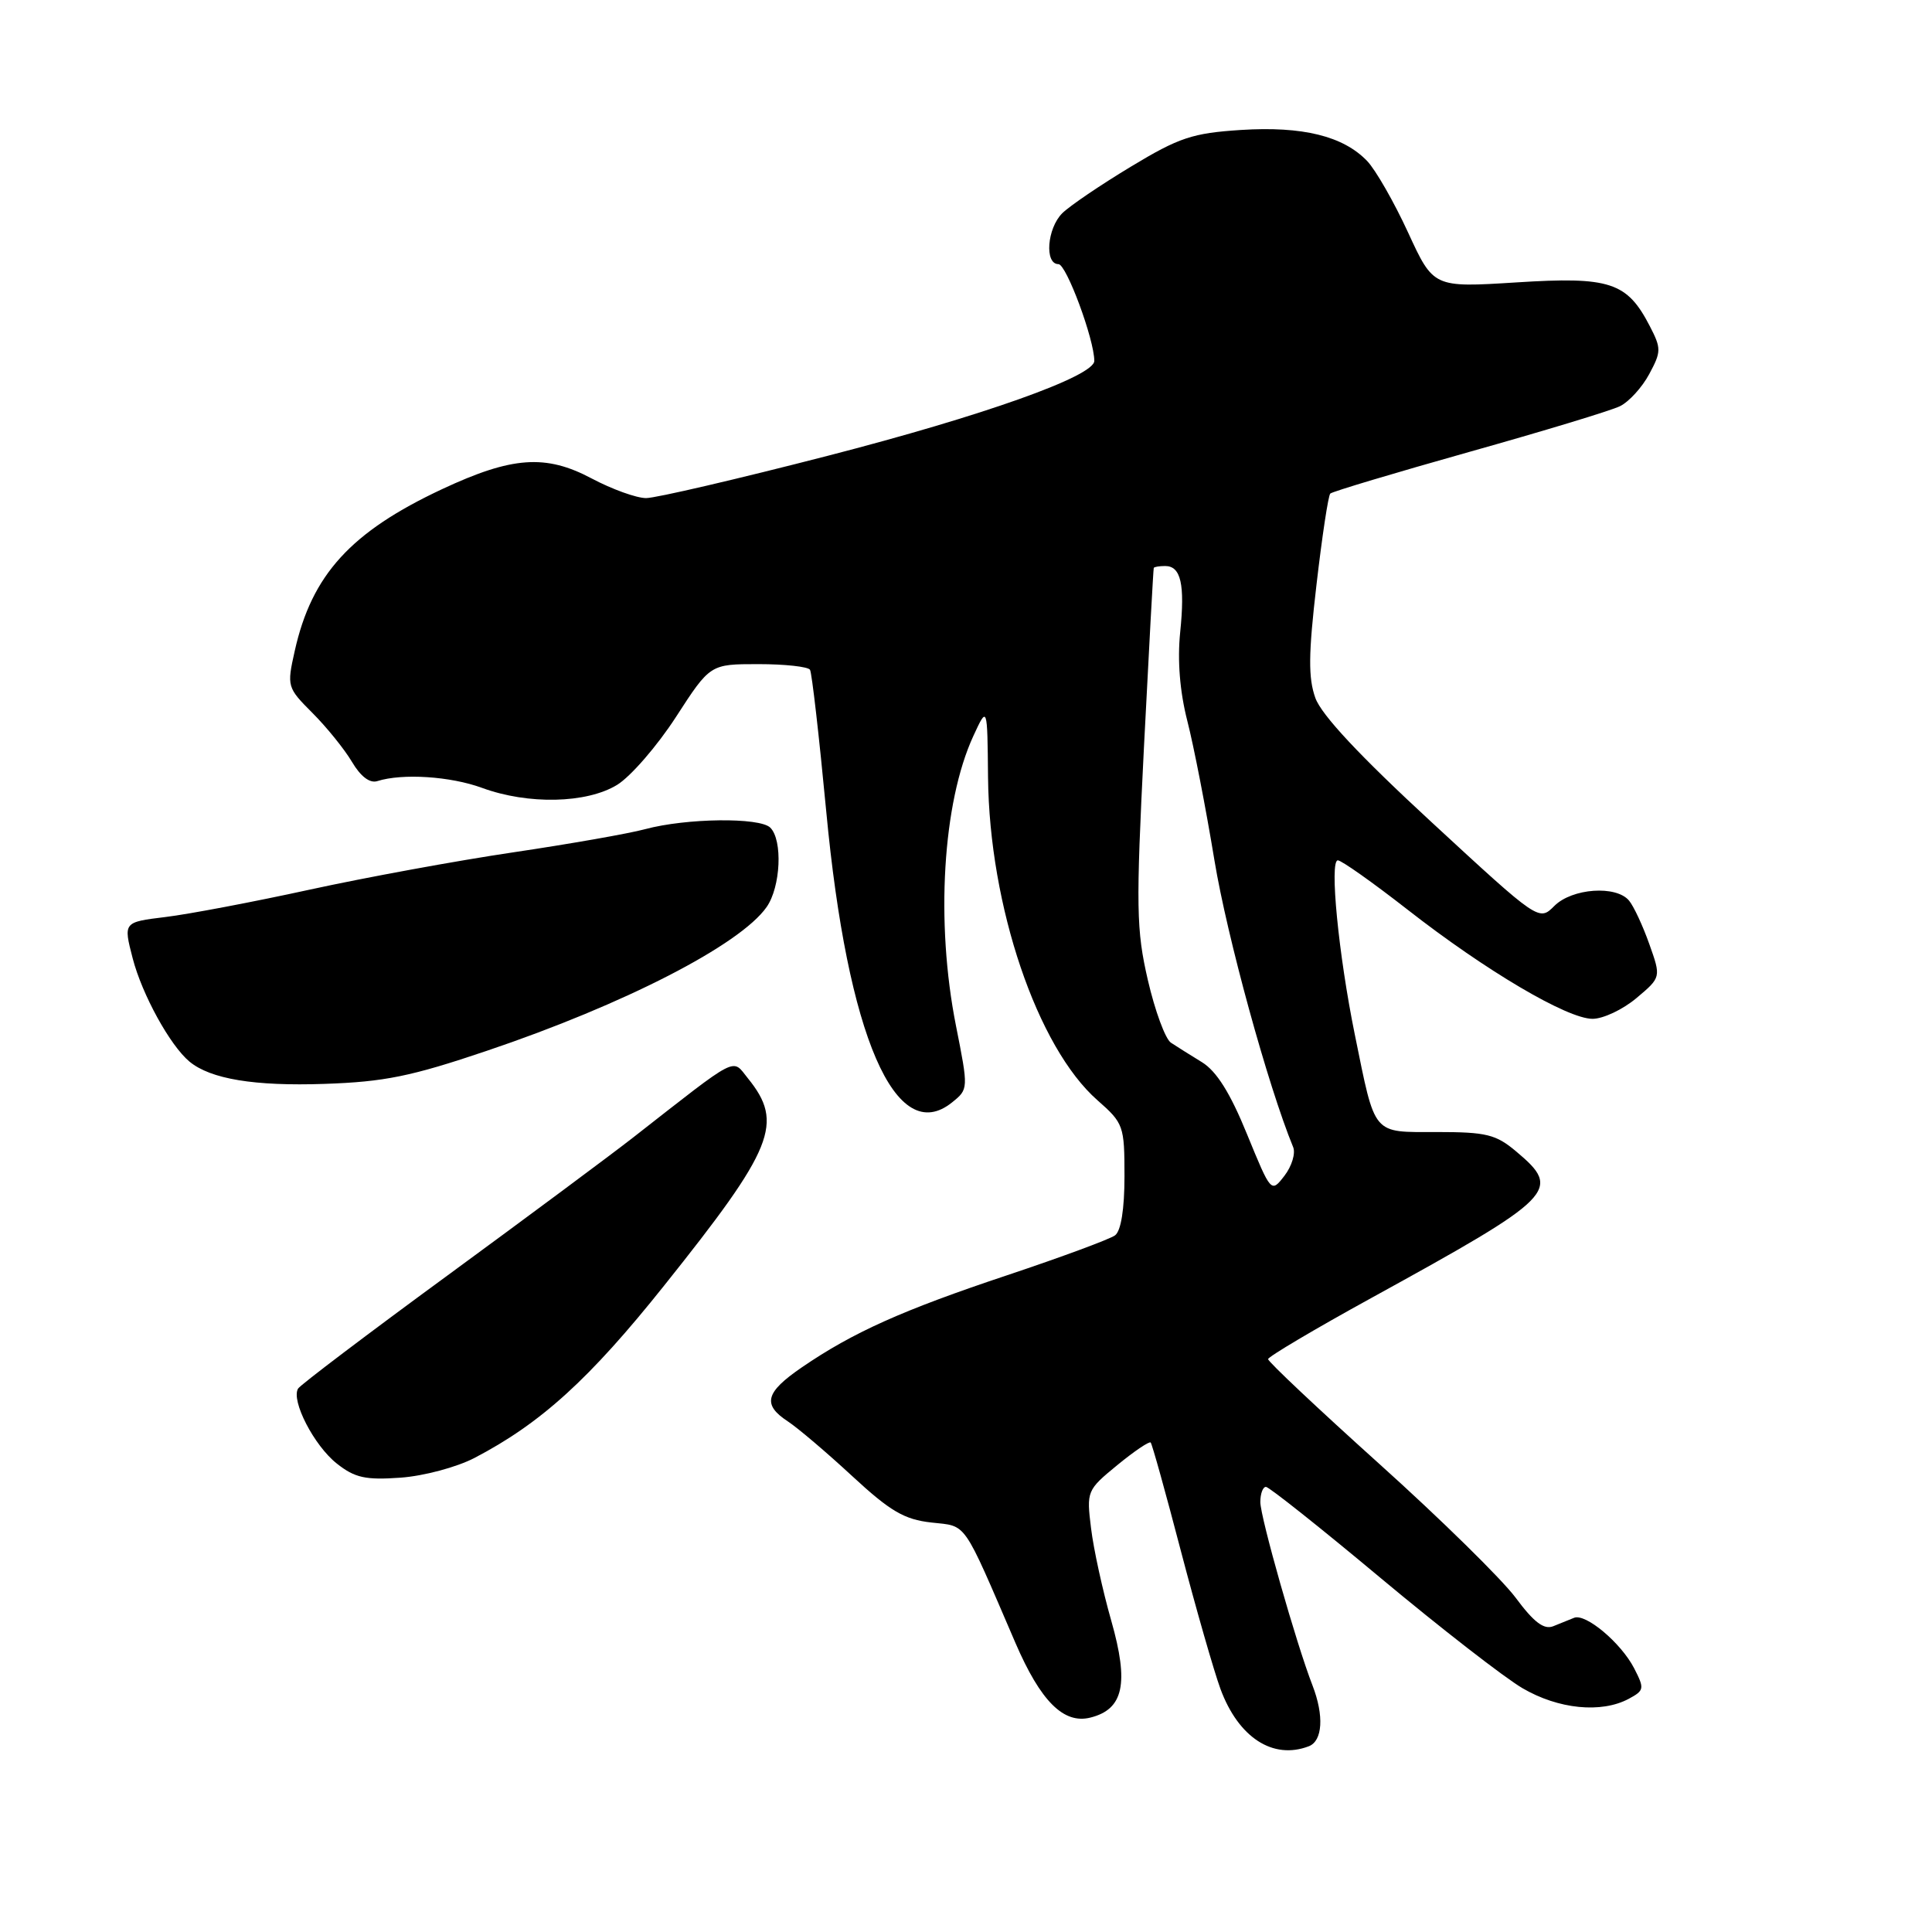 <?xml version="1.0" encoding="UTF-8" standalone="no"?>
<!DOCTYPE svg PUBLIC "-//W3C//DTD SVG 1.1//EN" "http://www.w3.org/Graphics/SVG/1.1/DTD/svg11.dtd" >
<svg xmlns="http://www.w3.org/2000/svg" xmlns:xlink="http://www.w3.org/1999/xlink" version="1.1" viewBox="0 0 256 256">
 <g >
 <path fill="currentColor"
d=" M 173.42 231.39 C 175.26 230.69 175.46 227.32 173.91 223.32 C 171.77 217.82 167.00 201.03 167.00 199.03 C 167.00 197.91 167.34 197.01 167.75 197.02 C 168.16 197.03 174.99 202.45 182.91 209.07 C 190.84 215.69 199.31 222.27 201.73 223.69 C 206.49 226.48 212.18 227.05 215.82 225.10 C 217.88 223.99 217.92 223.75 216.53 221.05 C 214.78 217.67 210.09 213.74 208.57 214.37 C 207.98 214.61 206.74 215.11 205.82 215.48 C 204.59 215.98 203.25 214.97 200.82 211.69 C 198.99 209.24 190.86 201.25 182.75 193.96 C 174.64 186.66 168.01 180.42 168.03 180.09 C 168.04 179.77 174.19 176.12 181.69 172.00 C 206.17 158.54 207.00 157.70 200.92 152.59 C 198.22 150.31 196.95 150.00 190.40 150.00 C 181.75 150.00 182.28 150.62 179.52 137.09 C 177.36 126.49 176.14 114.00 177.27 114.00 C 177.75 114.00 181.89 116.93 186.48 120.51 C 196.87 128.63 207.67 135.00 211.02 135.00 C 212.43 135.00 215.05 133.76 216.84 132.25 C 220.11 129.50 220.11 129.50 218.54 125.09 C 217.68 122.66 216.47 120.07 215.86 119.34 C 214.16 117.28 208.31 117.69 205.96 120.04 C 203.92 122.08 203.92 122.08 189.71 108.96 C 180.18 100.17 175.10 94.74 174.29 92.48 C 173.34 89.82 173.37 86.67 174.44 77.49 C 175.18 71.10 176.00 65.66 176.27 65.40 C 176.53 65.14 184.79 62.67 194.62 59.90 C 204.45 57.14 213.47 54.41 214.66 53.82 C 215.84 53.24 217.59 51.33 218.53 49.57 C 220.13 46.60 220.14 46.17 218.60 43.20 C 215.59 37.38 213.32 36.63 200.93 37.42 C 189.94 38.11 189.94 38.11 186.58 30.81 C 184.73 26.79 182.29 22.53 181.16 21.34 C 177.99 18.03 172.60 16.70 164.43 17.22 C 158.00 17.64 156.26 18.21 149.82 22.10 C 145.81 24.52 141.73 27.29 140.76 28.25 C 138.74 30.26 138.38 35.00 140.25 35.00 C 141.30 35.00 145.00 44.98 145.00 47.82 C 145.00 49.85 130.26 55.09 109.70 60.39 C 97.72 63.48 86.89 66.00 85.61 66.00 C 84.34 66.00 81.10 64.83 78.40 63.40 C 72.31 60.16 67.85 60.48 58.59 64.81 C 46.48 70.48 41.30 76.16 39.05 86.27 C 38.00 90.96 38.05 91.11 41.40 94.47 C 43.28 96.35 45.63 99.26 46.63 100.94 C 47.78 102.89 49.00 103.82 50.00 103.50 C 53.31 102.45 59.68 102.86 63.88 104.40 C 69.99 106.64 77.72 106.47 81.77 104.00 C 83.56 102.90 87.07 98.86 89.57 95.00 C 94.10 88.00 94.10 88.00 100.49 88.00 C 104.01 88.00 107.08 88.34 107.33 88.75 C 107.58 89.16 108.54 97.60 109.48 107.50 C 112.29 137.35 118.69 152.12 126.17 146.06 C 128.33 144.32 128.33 144.28 126.67 135.91 C 123.95 122.21 124.90 106.37 128.97 97.53 C 130.83 93.50 130.83 93.50 130.92 103.00 C 131.09 120.05 137.43 138.78 145.43 145.80 C 148.88 148.83 149.00 149.18 149.00 155.85 C 149.00 160.21 148.54 163.10 147.75 163.69 C 147.06 164.20 140.65 166.57 133.50 168.96 C 119.58 173.60 113.01 176.55 106.25 181.18 C 101.40 184.50 100.99 186.11 104.39 188.34 C 105.70 189.20 109.54 192.46 112.91 195.58 C 117.95 200.24 119.81 201.34 123.40 201.74 C 128.20 202.28 127.45 201.21 134.54 217.67 C 137.89 225.44 140.94 228.48 144.48 227.59 C 148.88 226.49 149.62 223.08 147.25 214.76 C 146.11 210.77 144.90 205.25 144.57 202.50 C 143.96 197.59 144.02 197.44 148.04 194.14 C 150.28 192.30 152.28 190.95 152.47 191.14 C 152.66 191.34 154.46 197.80 156.47 205.50 C 158.49 213.20 160.85 221.43 161.72 223.80 C 164.10 230.24 168.68 233.21 173.42 231.39 Z  M 62.88 193.18 C 71.66 188.60 78.10 182.76 88.00 170.35 C 102.57 152.11 103.90 148.81 99.10 142.88 C 96.95 140.22 98.08 139.64 83.90 150.72 C 80.93 153.04 69.85 161.27 59.29 169.01 C 48.72 176.75 39.82 183.49 39.50 183.99 C 38.53 185.57 41.62 191.56 44.63 193.93 C 47.02 195.82 48.43 196.13 53.06 195.80 C 56.15 195.58 60.52 194.41 62.88 193.18 Z  M 64.50 139.24 C 82.73 133.09 98.07 125.20 101.58 120.19 C 103.45 117.52 103.73 111.33 102.07 109.67 C 100.68 108.28 90.93 108.40 85.48 109.87 C 83.29 110.46 75.42 111.84 68.00 112.94 C 60.57 114.04 48.42 116.27 41.00 117.89 C 33.58 119.51 24.99 121.14 21.92 121.51 C 16.34 122.19 16.34 122.19 17.58 126.98 C 18.83 131.80 22.55 138.55 25.11 140.67 C 27.90 142.98 33.72 143.94 43.00 143.62 C 50.93 143.35 54.48 142.63 64.50 139.24 Z  M 165.23 150.27 C 163.01 144.82 161.20 141.94 159.27 140.75 C 157.75 139.82 155.89 138.65 155.15 138.16 C 154.41 137.66 153.04 133.94 152.10 129.88 C 150.56 123.21 150.51 120.25 151.58 99.00 C 152.24 86.07 152.82 75.39 152.88 75.25 C 152.95 75.11 153.63 75.00 154.39 75.00 C 156.48 75.00 157.03 77.43 156.38 83.78 C 156.00 87.48 156.33 91.62 157.32 95.50 C 158.17 98.80 159.79 107.12 160.92 114.00 C 162.58 124.07 168.01 143.87 171.35 152.00 C 171.69 152.82 171.17 154.53 170.20 155.79 C 168.43 158.08 168.43 158.08 165.23 150.27 Z "/>
</g>
</svg>
